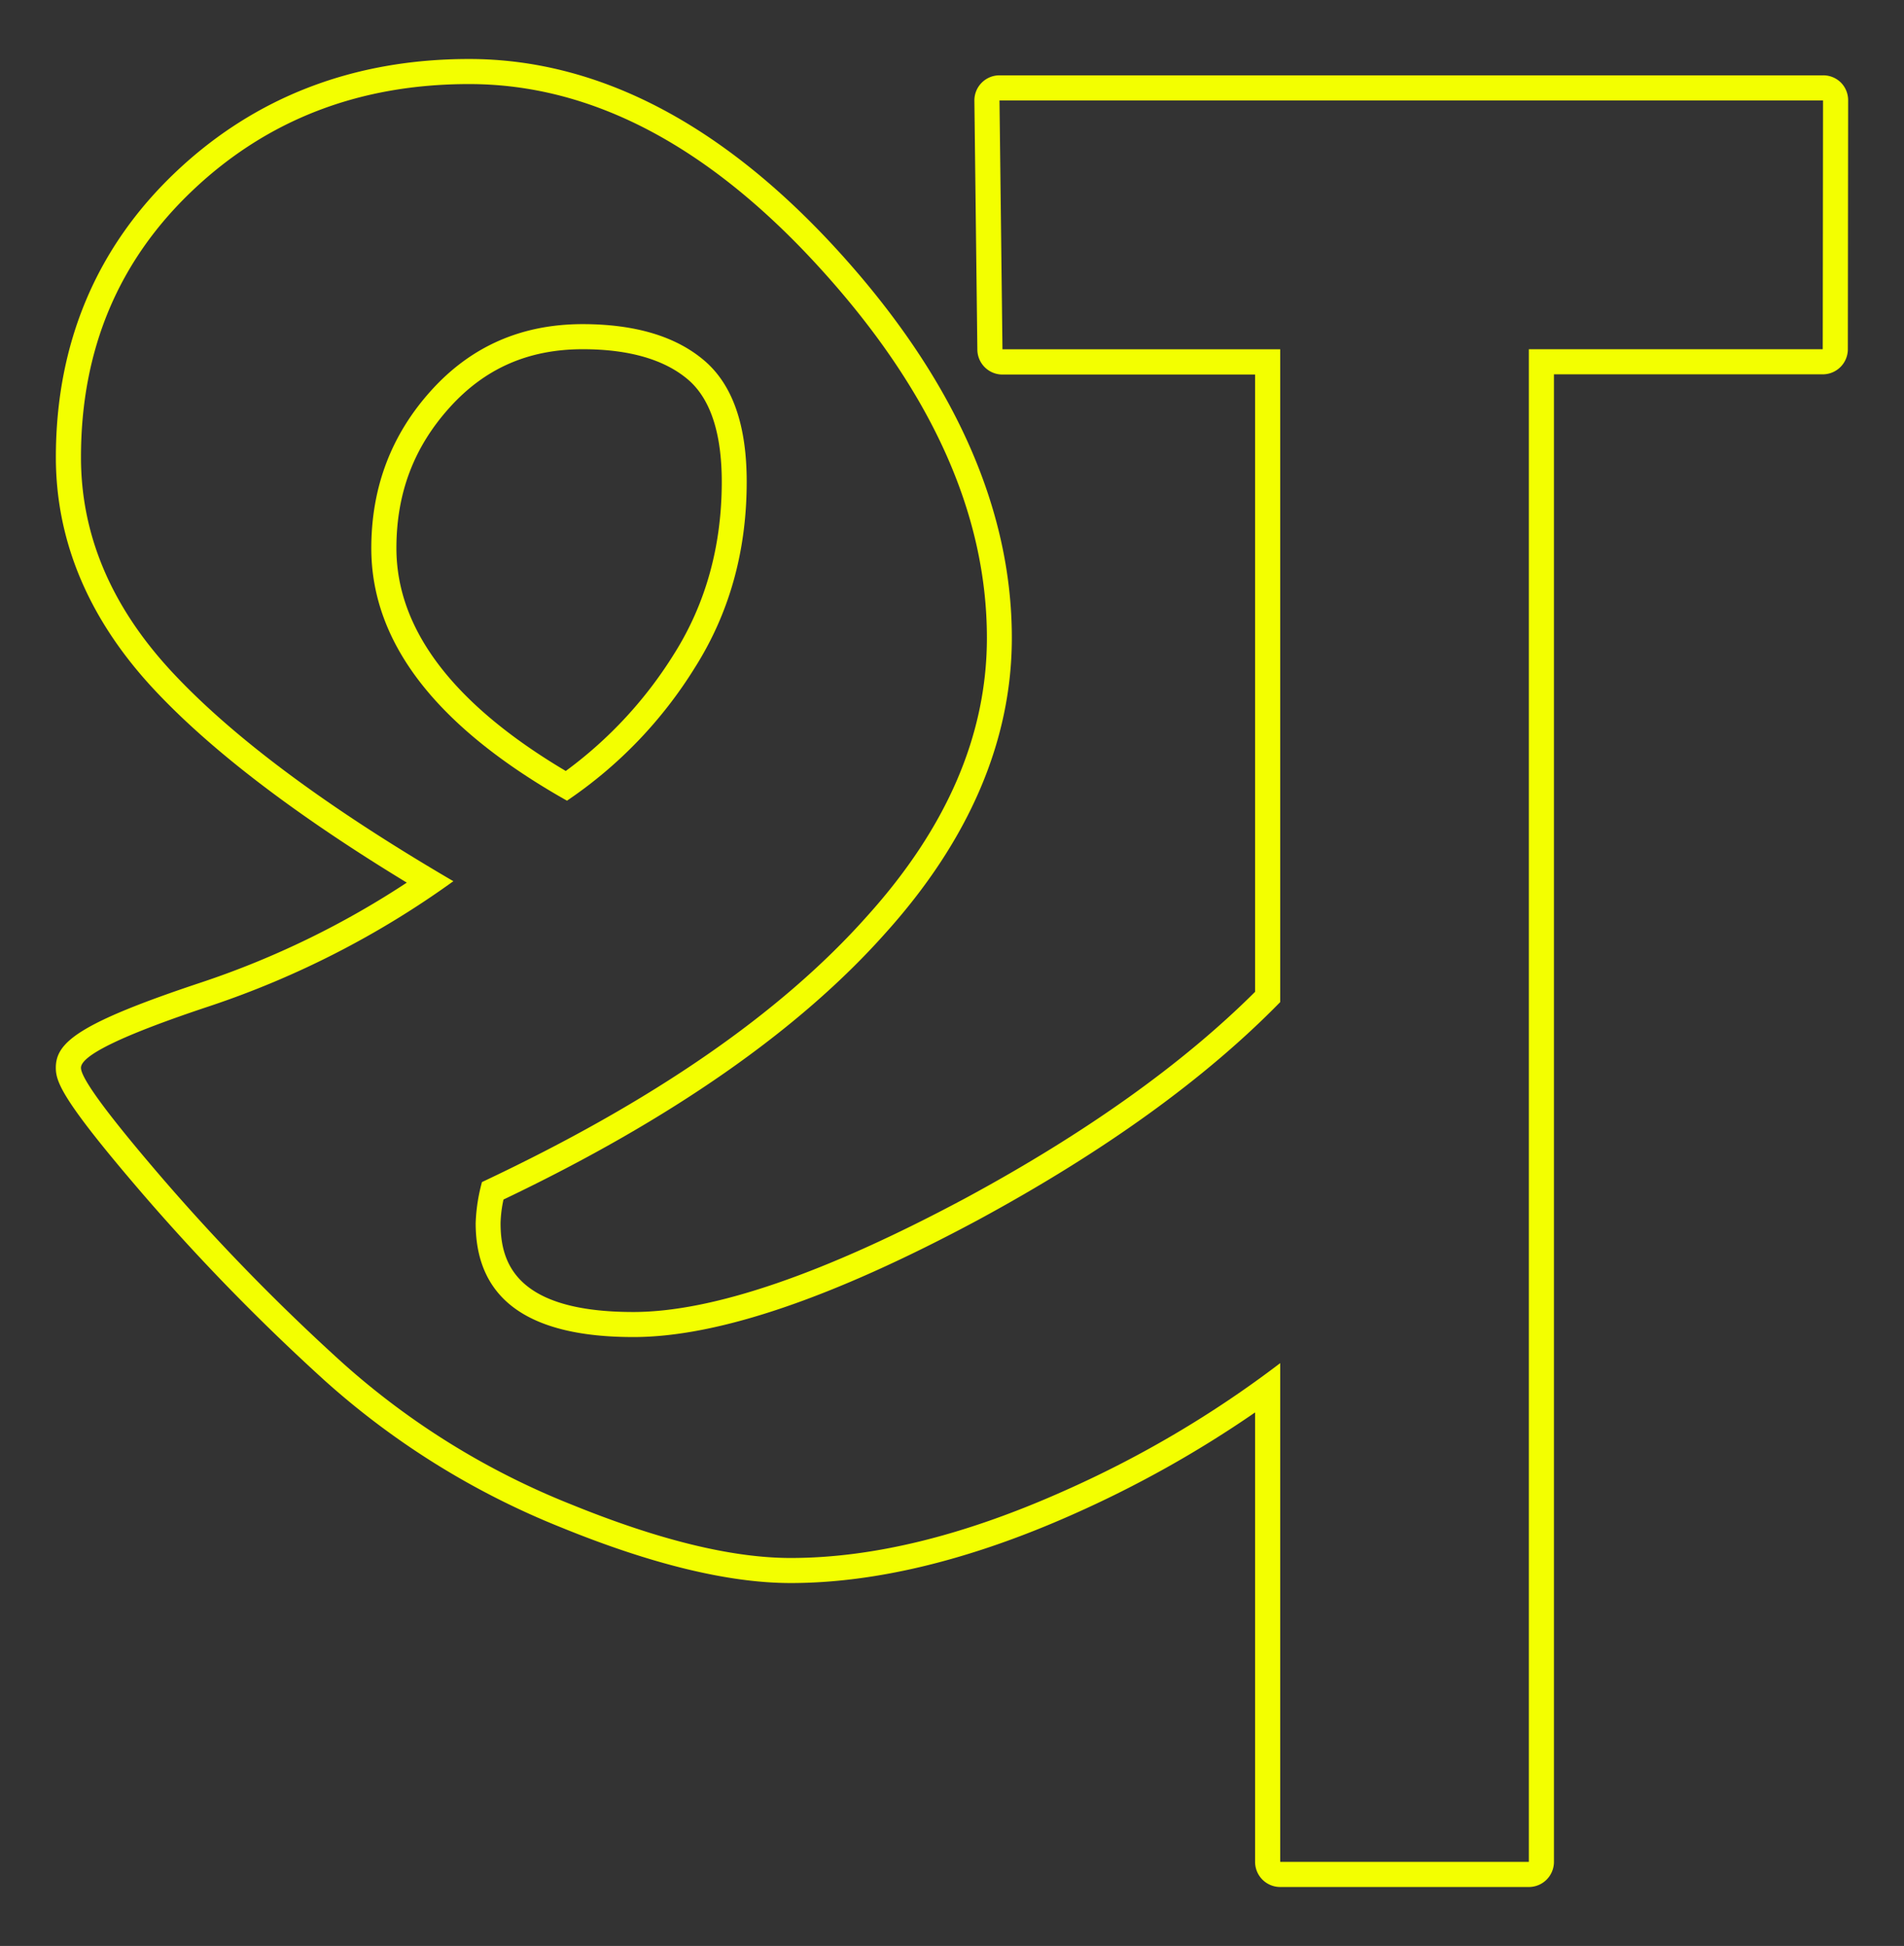 <svg id="Layer_1" data-name="Layer 1" xmlns="http://www.w3.org/2000/svg" viewBox="0 0 455 465"><rect x="0" y="0" width="455" height="465" fill="#333333" stroke="none"/><defs><style>.cls-1{fill:#f3ff00;}</style></defs><path class="cls-1" d="M166,159.62q12.44-19.6,12.44-44.5,0-20.36-10.18-29t-29-8.67q-21.88,0-36.2,15.84T88.73,131q0,33.94,46.76,60.33A104.91,104.91,0,0,0,166,159.62ZM94.73,131c0-13.17,4.18-24.19,12.78-33.69,8.43-9.32,18.82-13.86,31.75-13.86,11,0,19.5,2.44,25.14,7.24,5.36,4.57,8.08,12.8,8.08,24.47,0,15.37-3.87,29.25-11.51,41.28a100.35,100.35,0,0,1-25.77,27.79C108.34,168.29,94.73,150.4,94.73,131Z"/><path class="cls-1" d="M439.9,19.71A6,6,0,0,0,435.65,18H238.85a6,6,0,0,0-6,6.07l.71,59.5a6,6,0,0,0,6,5.93h60.37V237c-17.3,17.25-40.58,33.84-69.23,49.32-33.64,18-60.34,27.19-79.37,27.19-28.42,0-31.71-12.11-31.71-21.22a29.48,29.48,0,0,1,.7-5.65c40-19.09,70.69-40.51,91.27-63.66,20-22.21,30.21-45.95,30.21-70.56,0-31.14-14-62.25-41.54-92.5-27.72-30.4-57.38-45.82-88.15-45.82-27.61,0-51.2,9.08-70.11,27S13.35,82,13.35,109.27c0,20.14,7.9,38.81,23.48,55.5,13.56,14.53,33.84,30,60.38,46.14a209.78,209.78,0,0,1-49,23.81c-29.65,9.84-34.87,14.43-34.87,20.43,0,3.41,1.54,7.81,20.95,30.37a510.77,510.77,0,0,0,43.29,44.36A190.33,190.33,0,0,0,134.13,365c21.62,8.82,40.06,13.28,54.8,13.28,20.27,0,42.93-5.5,67.35-16.35a267.25,267.25,0,0,0,43.65-24.42V444.91a6,6,0,0,0,6,6h59.42a6,6,0,0,0,6-6V89.45h64.23a6,6,0,0,0,6-6l.07-59.5A6,6,0,0,0,439.9,19.71Zm-4.32,63.74H365.35V444.91H305.93V325.73a256.46,256.46,0,0,1-52.09,30.73q-35.64,15.84-64.91,15.83-21,0-52.53-12.84a183.31,183.31,0,0,1-54.78-34,501.54,501.54,0,0,1-42.77-43.83q-19.51-22.68-19.5-26.46,0-4.53,30.76-14.74a216.56,216.56,0,0,0,58.23-29.85q-45.25-26.44-67.12-49.88T19.35,109.27q0-38.52,26.77-63.85t66-25.33q43.74,0,83.72,43.86t40,88.46q0,34.78-28.66,66.54-30.93,34.78-92,63.51a42.21,42.21,0,0,0-1.51,9.82q0,27.23,37.71,27.22,30.15,0,82.2-27.9Q279,267,305.93,239.46v-156H239.56L238.85,24h196.8Z"/></svg>